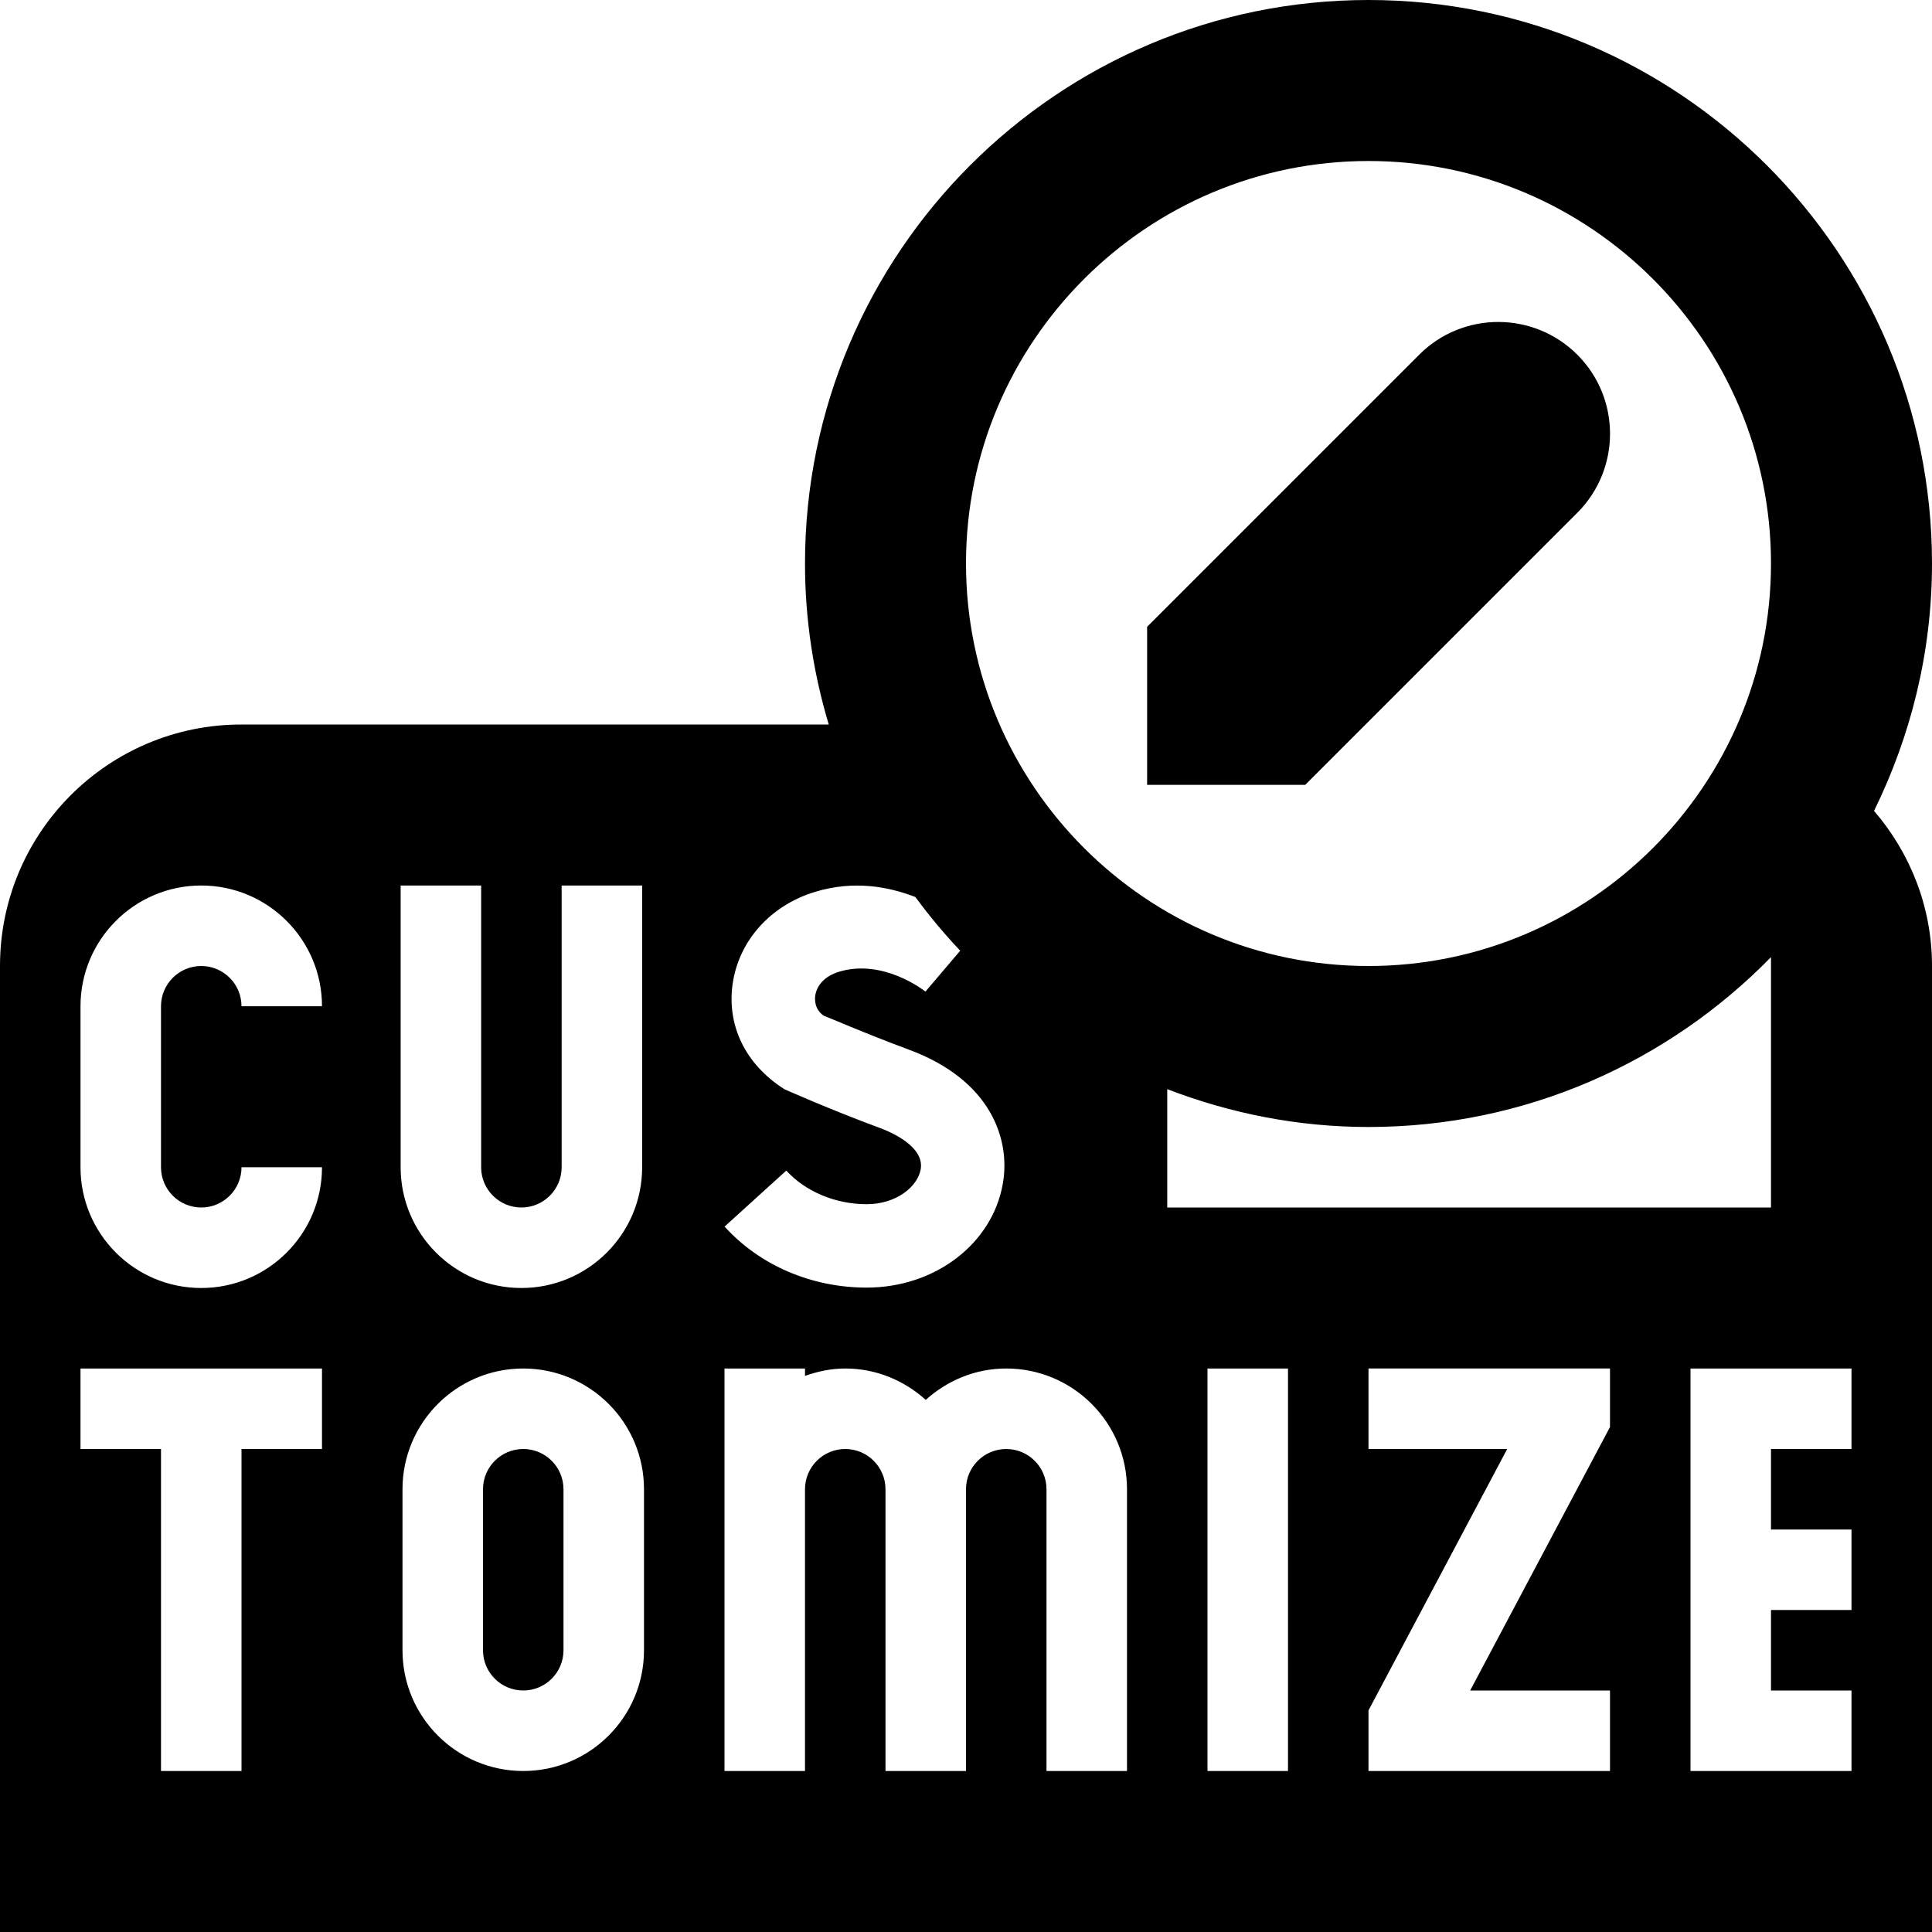 <svg id="Layer_1" viewBox="0 0 24 24" xmlns="http://www.w3.org/2000/svg" data-name="Layer 1"><path d="m24 7c0-3.86-3.14-7-7-7s-7 3.14-7 7c0 .695.105 1.366.295 2h-7.295c-1.657 0-3 1.343-3 3v12h24v-12c0-.739-.274-1.408-.72-1.927.456-.929.72-1.969.72-3.073zm-7-5c2.757 0 5 2.243 5 5s-2.243 5-5 5-5-2.243-5-5 2.243-5 5-5zm-6.07 12.012c-.623-.23-1.185-.481-1.185-.481-.497-.316-.716-.803-.644-1.309.078-.538.471-.976 1.027-1.144.478-.144.904-.066 1.243.065.172.233.357.456.557.667l-.432.508c-.021-.017-.524-.41-1.069-.248-.243.073-.291.234-.3.299-.006.049-.01.17.108.25.013 0 .509.218 1.055.42 1.013.374 1.267 1.107 1.167 1.669-.133.746-.844 1.287-1.691 1.287-.685 0-1.328-.276-1.765-.758l.767-.696c.237.261.61.418.998.418.371 0 .633-.22.671-.432.051-.286-.374-.466-.506-.515zm-6.93 3.988h-1v4h-1v-4h-1v-1h3zm-1.5-3c.276 0 .5-.224.5-.5h1c0 .828-.672 1.5-1.5 1.5s-1.5-.672-1.5-1.5v-2c0-.828.672-1.5 1.5-1.5s1.5.672 1.5 1.5h-1c0-.276-.224-.5-.5-.5s-.5.224-.5.5v2c0 .276.224.5.5.5zm2.477-4h1v3.5c0 .276.224.5.5.5s.5-.224.5-.5v-3.5h1v3.5c0 .828-.672 1.5-1.5 1.5s-1.5-.672-1.5-1.5zm3.023 9.5c0 .828-.672 1.5-1.5 1.5s-1.5-.672-1.5-1.5v-2c0-.828.672-1.5 1.5-1.5s1.5.672 1.5 1.5zm6 1.5h-1v-3.5c0-.276-.224-.5-.5-.5s-.5.224-.5.5v3.5h-1v-3.5c0-.276-.224-.5-.5-.5s-.5.224-.5.5v3.5h-1v-5h1v.092c.157-.056.324-.092.5-.092.386 0 .734.15 1 .39.266-.24.614-.39 1-.39.828 0 1.5.672 1.5 1.5zm2 0h-1v-5h1zm4-4.273-1.737 3.273h1.737v1h-3v-.753l1.723-3.247h-1.723v-1h3zm3 .273h-1v1h1v1h-1v1h1v1h-2v-5h2zm-1-3h-7.5v-1.47c.778.299 1.618.47 2.5.47 1.958 0 3.728-.81 5-2.11zm-5.786-5.25h-1.964v-1.964l3.38-3.38c.542-.542 1.421-.542 1.964 0 .542.542.542 1.421 0 1.964zm-9.214 8.75v2c0 .276-.224.5-.5.5s-.5-.224-.5-.5v-2c0-.276.224-.5.5-.5s.5.224.5.5z"/></svg>